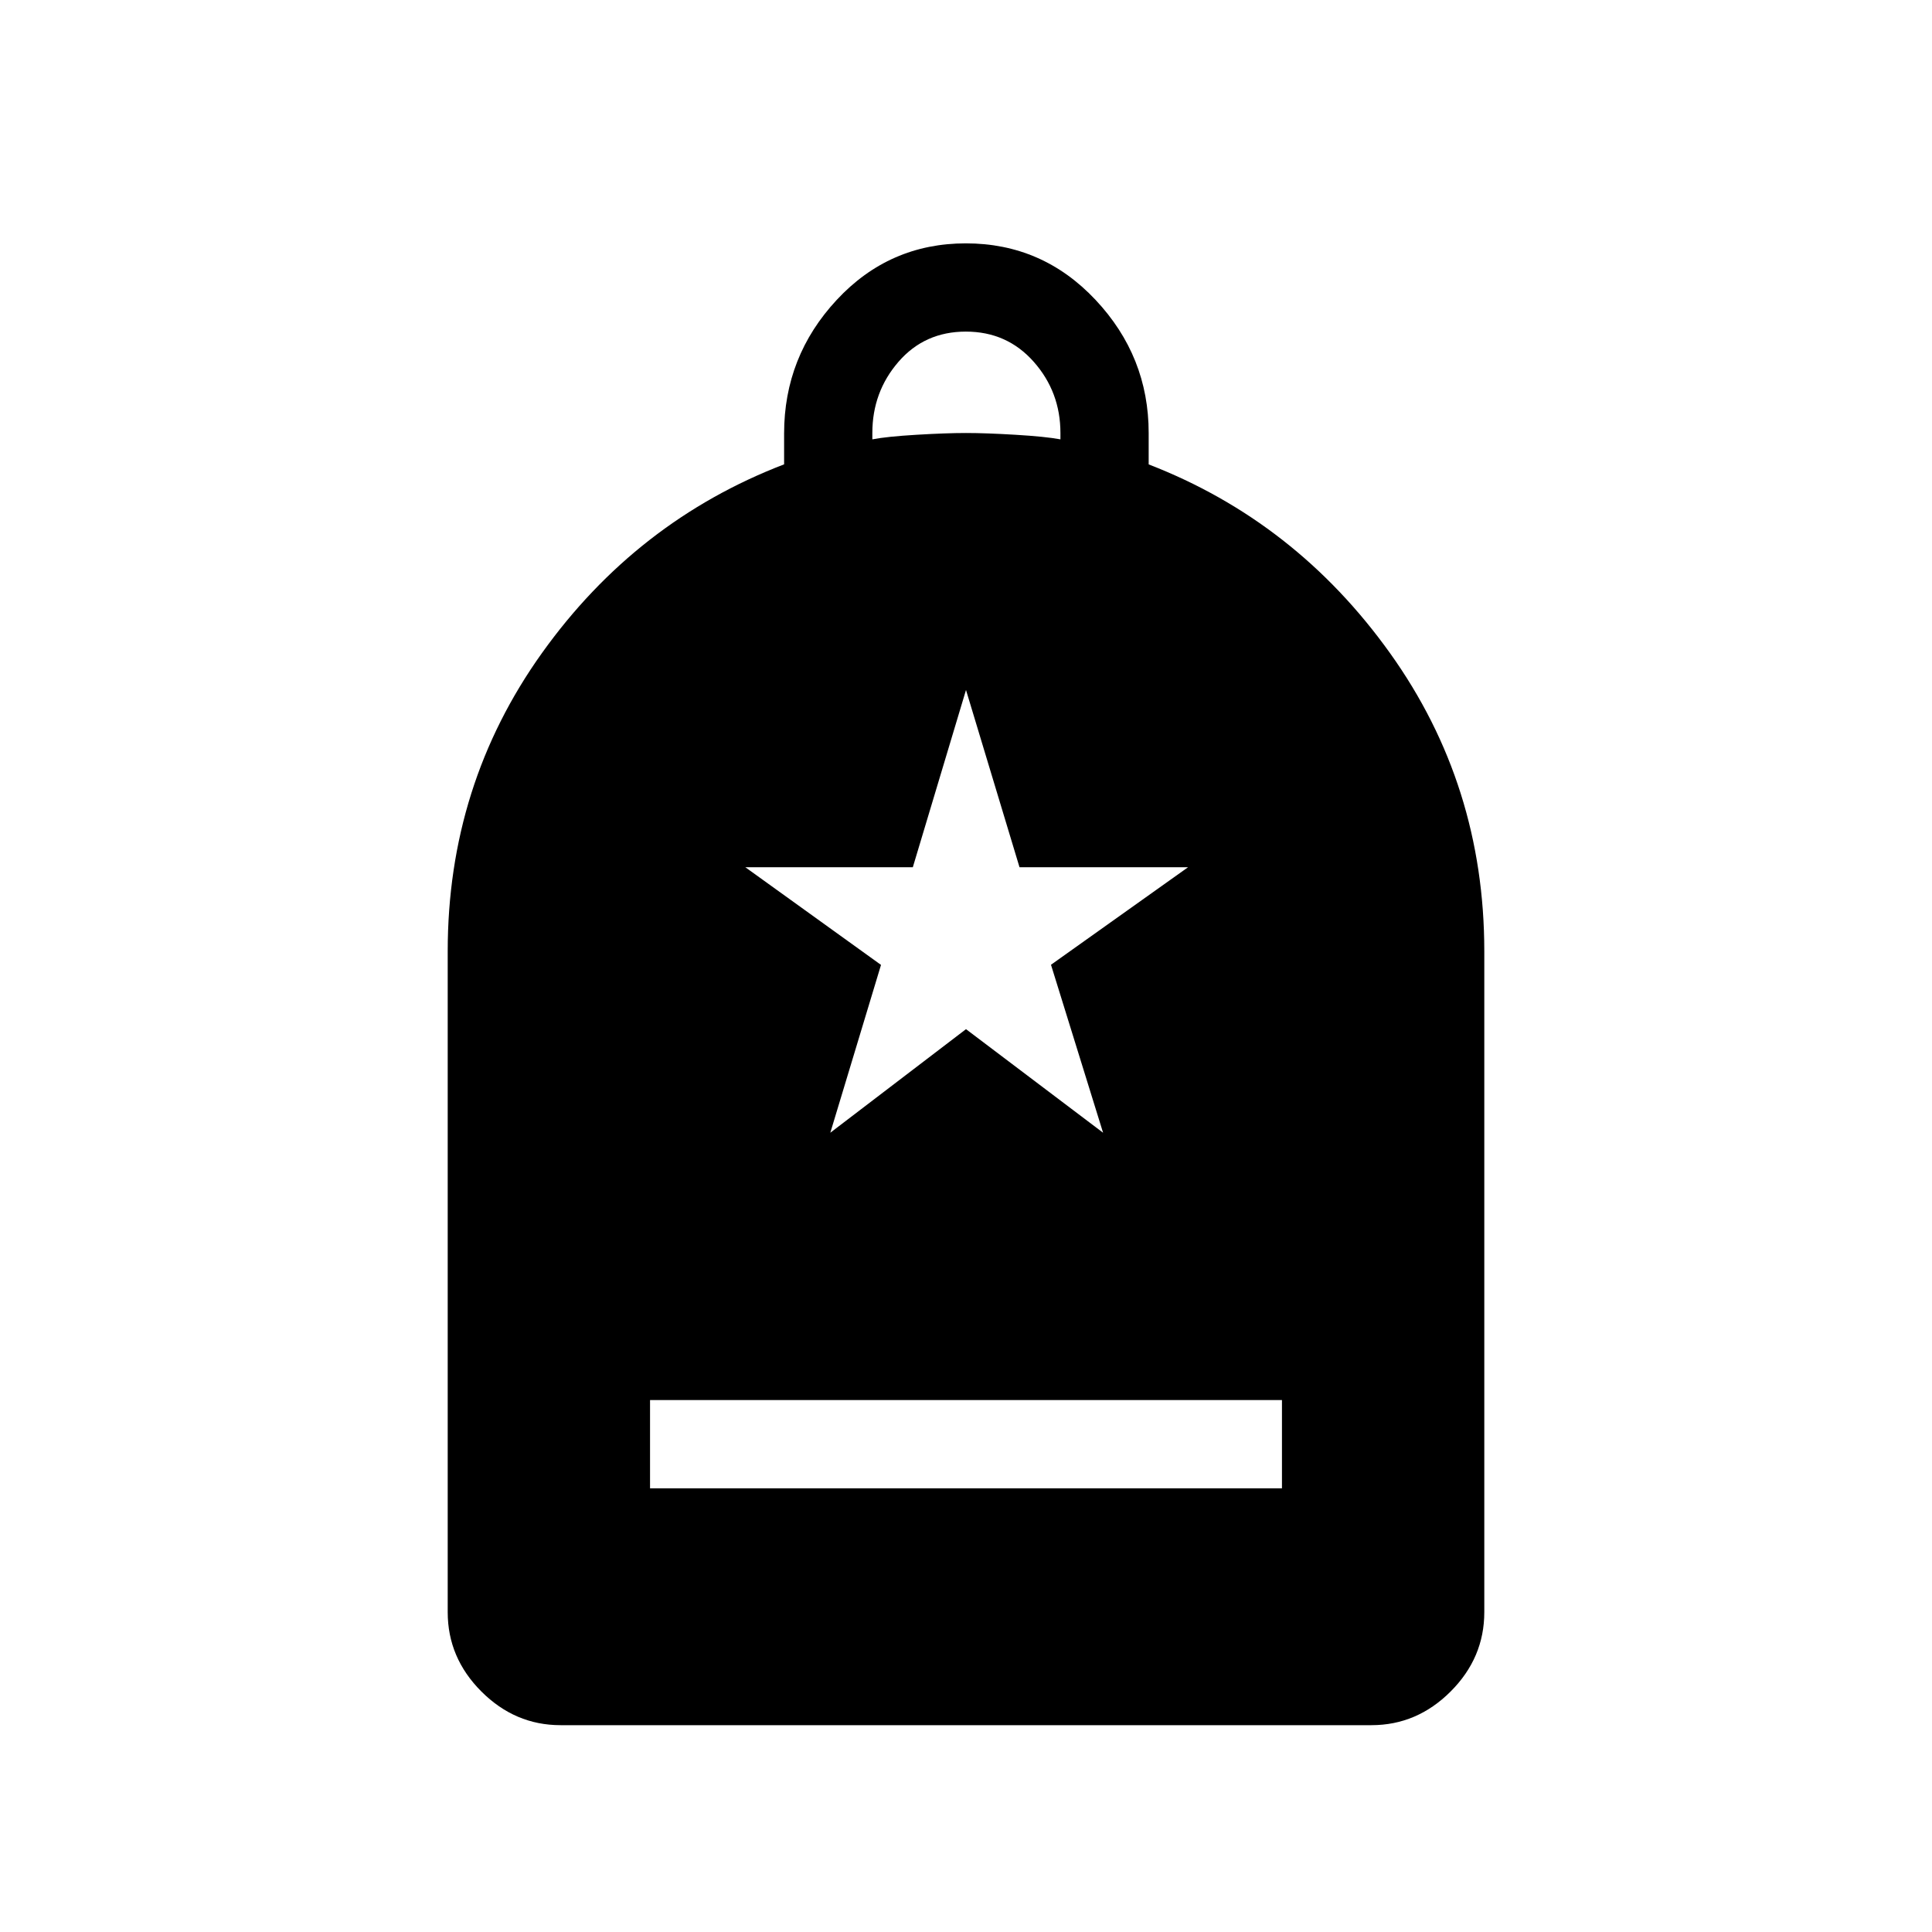 <svg xmlns="http://www.w3.org/2000/svg" height="48" viewBox="0 -960 960 960" width="48"><path d="M323.001-220.463h313.998v-43.845H323.001v43.845Zm-44.468 117.692q-22.606 0-39.338-16.732-16.732-16.731-16.732-39.421v-328.383q0-82.676 46.84-148.21t120.313-93.753v-15.327q0-38.263 26.136-66.37 26.135-28.107 64.191-28.107 38.057 0 64.441 28.099 26.384 28.1 26.384 66.134v15.598q73.089 28.279 119.929 93.787 46.84 65.507 46.84 148.149v328.383q0 22.69-16.732 39.421-16.732 16.732-39.338 16.732H278.533Zm154.928-638.92q7.116-1.384 21.904-2.269 14.789-.885 24.635-.885 9.846 0 24.635.885 14.788.885 22.288 2.269v-3.154q0-20.384-13.269-35.384t-33.735-15q-20.466 0-33.462 15-12.996 15-12.996 35.384v3.154Zm-20.884 344.537L480-448.616l68.115 51.462-25.884-83.461 68.115-48.462H506.59L480-617.153l-26.423 88.076h-83.23l67.422 48.534-25.192 83.389Z"/></svg>